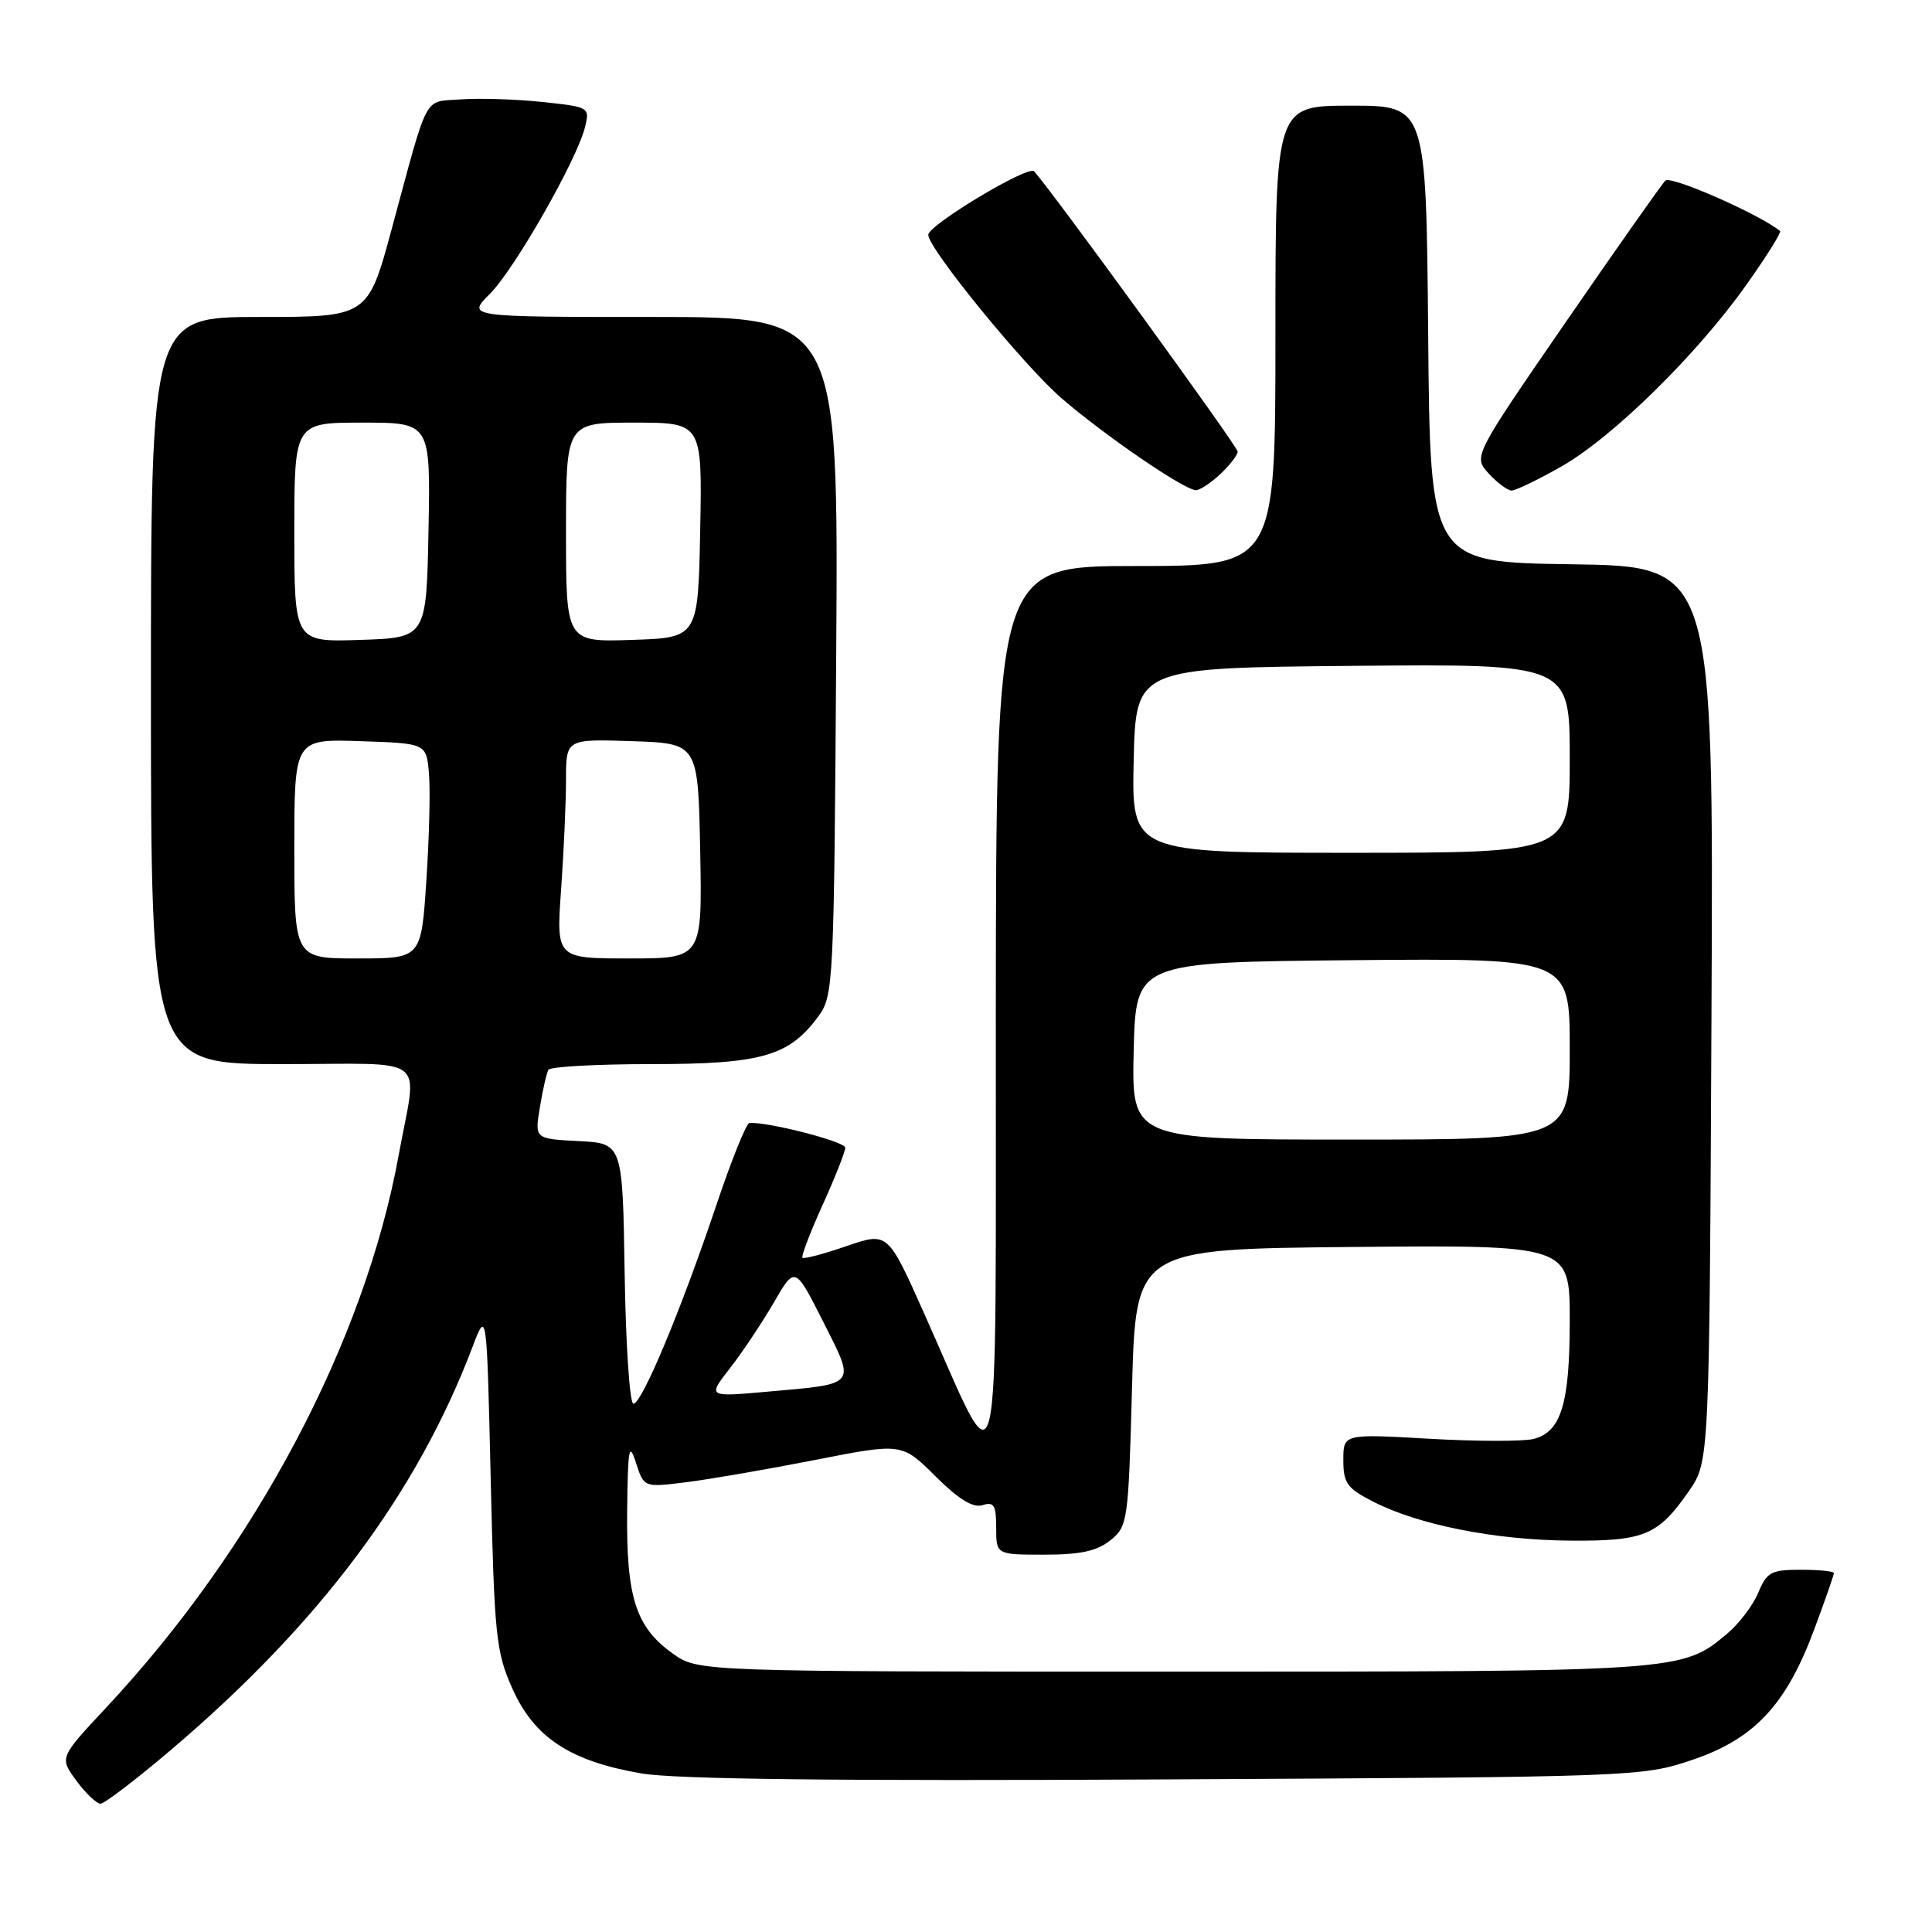 <?xml version="1.0" encoding="UTF-8" standalone="no"?>
<!DOCTYPE svg PUBLIC "-//W3C//DTD SVG 1.1//EN" "http://www.w3.org/Graphics/SVG/1.1/DTD/svg11.dtd" >
<svg xmlns="http://www.w3.org/2000/svg" xmlns:xlink="http://www.w3.org/1999/xlink" version="1.1" viewBox="0 0 256 256">
 <g >
 <path fill="currentColor"
d=" M 22.64 231.88 C 42.30 215.19 55.24 197.90 62.60 178.50 C 64.50 173.50 64.50 173.50 65.02 196.00 C 65.51 216.89 65.72 218.88 67.91 223.79 C 70.81 230.25 75.56 233.37 85.00 234.99 C 89.47 235.76 111.21 236.01 154.50 235.78 C 216.77 235.46 217.58 235.43 224.19 233.21 C 232.46 230.43 236.70 225.89 240.41 215.86 C 241.84 212.03 243.00 208.69 243.00 208.44 C 243.00 208.20 241.03 208.00 238.62 208.00 C 234.69 208.00 234.11 208.31 232.99 211.02 C 232.30 212.68 230.46 215.12 228.90 216.43 C 222.87 221.51 222.97 221.50 155.50 221.50 C 92.50 221.50 92.50 221.50 89.14 219.10 C 84.25 215.61 82.98 211.68 83.10 200.28 C 83.19 191.90 83.36 190.97 84.26 193.80 C 85.32 197.10 85.32 197.10 90.87 196.41 C 93.93 196.03 101.62 194.70 107.96 193.46 C 119.50 191.19 119.50 191.19 123.94 195.60 C 127.03 198.67 128.93 199.84 130.19 199.44 C 131.71 198.96 132.00 199.45 132.00 202.43 C 132.00 206.00 132.00 206.00 138.39 206.00 C 143.19 206.00 145.37 205.52 147.14 204.09 C 149.43 202.24 149.52 201.62 150.00 183.84 C 150.50 165.50 150.50 165.50 179.25 165.23 C 208.00 164.97 208.00 164.97 208.00 174.94 C 208.00 186.02 206.86 189.75 203.19 190.67 C 201.83 191.01 195.60 191.00 189.36 190.64 C 178.00 189.99 178.00 189.99 178.00 193.48 C 178.00 196.53 178.49 197.21 181.98 198.99 C 187.97 202.05 198.03 204.05 207.86 204.14 C 217.86 204.23 219.69 203.48 223.78 197.59 C 226.50 193.67 226.50 193.67 226.78 134.36 C 227.06 75.04 227.06 75.04 208.28 74.77 C 189.50 74.50 189.50 74.50 189.24 44.25 C 188.97 14.00 188.97 14.00 178.99 14.00 C 169.00 14.00 169.00 14.00 169.00 44.50 C 169.00 75.00 169.00 75.00 150.50 75.00 C 132.00 75.00 132.00 75.00 131.95 134.25 C 131.90 201.48 132.90 197.37 122.38 173.87 C 117.63 163.24 117.63 163.24 112.15 165.12 C 109.14 166.16 106.52 166.85 106.33 166.66 C 106.14 166.47 107.34 163.33 108.99 159.68 C 110.65 156.03 112.00 152.61 112.00 152.07 C 112.00 151.27 101.77 148.63 99.30 148.80 C 98.89 148.83 96.92 153.72 94.92 159.68 C 90.27 173.53 85.06 186.00 83.93 186.00 C 83.44 186.00 82.92 178.24 82.77 168.75 C 82.50 151.50 82.50 151.50 76.67 151.20 C 70.84 150.90 70.84 150.90 71.54 146.70 C 71.92 144.39 72.43 142.16 72.67 141.75 C 72.92 141.34 79.05 141.00 86.31 141.00 C 100.90 141.00 104.56 139.95 108.43 134.68 C 110.44 131.94 110.51 130.55 110.80 86.93 C 111.10 42.00 111.10 42.00 86.47 42.00 C 61.85 42.00 61.85 42.00 64.90 38.95 C 68.19 35.66 76.44 21.19 77.52 16.84 C 78.16 14.21 78.08 14.17 71.84 13.51 C 68.35 13.14 63.51 12.99 61.08 13.17 C 56.04 13.55 56.87 12.00 51.93 30.25 C 48.75 42.00 48.75 42.00 34.38 42.00 C 20.00 42.00 20.00 42.00 20.00 91.50 C 20.00 141.00 20.00 141.00 37.47 141.00 C 57.22 141.00 55.30 139.50 52.84 153.00 C 48.34 177.75 33.85 205.12 14.03 226.31 C 7.87 232.90 7.87 232.90 10.12 235.95 C 11.36 237.63 12.80 239.00 13.32 239.00 C 13.83 239.00 18.03 235.80 22.64 231.88 Z  M 161.69 62.83 C 162.96 61.63 164.00 60.29 164.00 59.84 C 164.00 59.17 139.43 25.33 137.02 22.70 C 136.26 21.85 123.00 29.82 123.00 31.12 C 123.00 32.93 135.67 48.46 140.66 52.77 C 146.36 57.69 156.81 64.85 158.44 64.95 C 158.95 64.98 160.41 64.02 161.69 62.83 Z  M 206.88 61.82 C 213.68 57.96 224.88 46.96 231.43 37.70 C 234.08 33.97 236.07 30.77 235.87 30.61 C 233.12 28.38 221.38 23.22 220.67 23.93 C 220.17 24.43 214.23 32.87 207.48 42.67 C 195.20 60.50 195.20 60.50 197.27 62.75 C 198.41 63.99 199.78 65.00 200.30 65.00 C 200.83 65.00 203.79 63.57 206.88 61.82 Z  M 96.72 181.30 C 98.35 179.21 100.96 175.30 102.52 172.62 C 105.34 167.74 105.34 167.74 109.07 175.12 C 113.40 183.71 113.70 183.34 101.62 184.41 C 93.75 185.11 93.75 185.11 96.72 181.30 Z  M 150.22 139.25 C 150.50 127.50 150.50 127.50 179.25 127.23 C 208.00 126.97 208.00 126.97 208.00 138.98 C 208.00 151.00 208.00 151.00 178.97 151.00 C 149.94 151.00 149.94 151.00 150.22 139.25 Z  M 39.00 112.46 C 39.00 97.92 39.00 97.92 47.75 98.21 C 56.50 98.50 56.50 98.50 56.84 102.50 C 57.03 104.70 56.87 111.11 56.49 116.75 C 55.81 127.00 55.81 127.00 47.40 127.00 C 39.00 127.00 39.00 127.00 39.00 112.46 Z  M 74.35 117.85 C 74.71 112.81 75.00 106.27 75.00 103.31 C 75.00 97.92 75.00 97.92 83.75 98.21 C 92.50 98.50 92.50 98.50 92.78 112.75 C 93.05 127.00 93.05 127.00 83.38 127.00 C 73.70 127.00 73.70 127.00 74.35 117.85 Z  M 150.22 100.75 C 150.50 88.50 150.50 88.50 179.25 88.23 C 208.00 87.97 208.00 87.97 208.00 100.48 C 208.00 113.00 208.00 113.00 178.97 113.00 C 149.94 113.00 149.94 113.00 150.22 100.75 Z  M 39.00 70.54 C 39.00 56.00 39.00 56.00 48.03 56.00 C 57.05 56.00 57.05 56.00 56.78 70.25 C 56.50 84.50 56.50 84.50 47.75 84.79 C 39.00 85.08 39.00 85.08 39.00 70.54 Z  M 75.00 70.54 C 75.00 56.00 75.00 56.00 84.03 56.00 C 93.05 56.00 93.05 56.00 92.78 70.25 C 92.50 84.50 92.50 84.50 83.75 84.79 C 75.00 85.08 75.00 85.08 75.00 70.54 Z "/>
</g>
</svg>